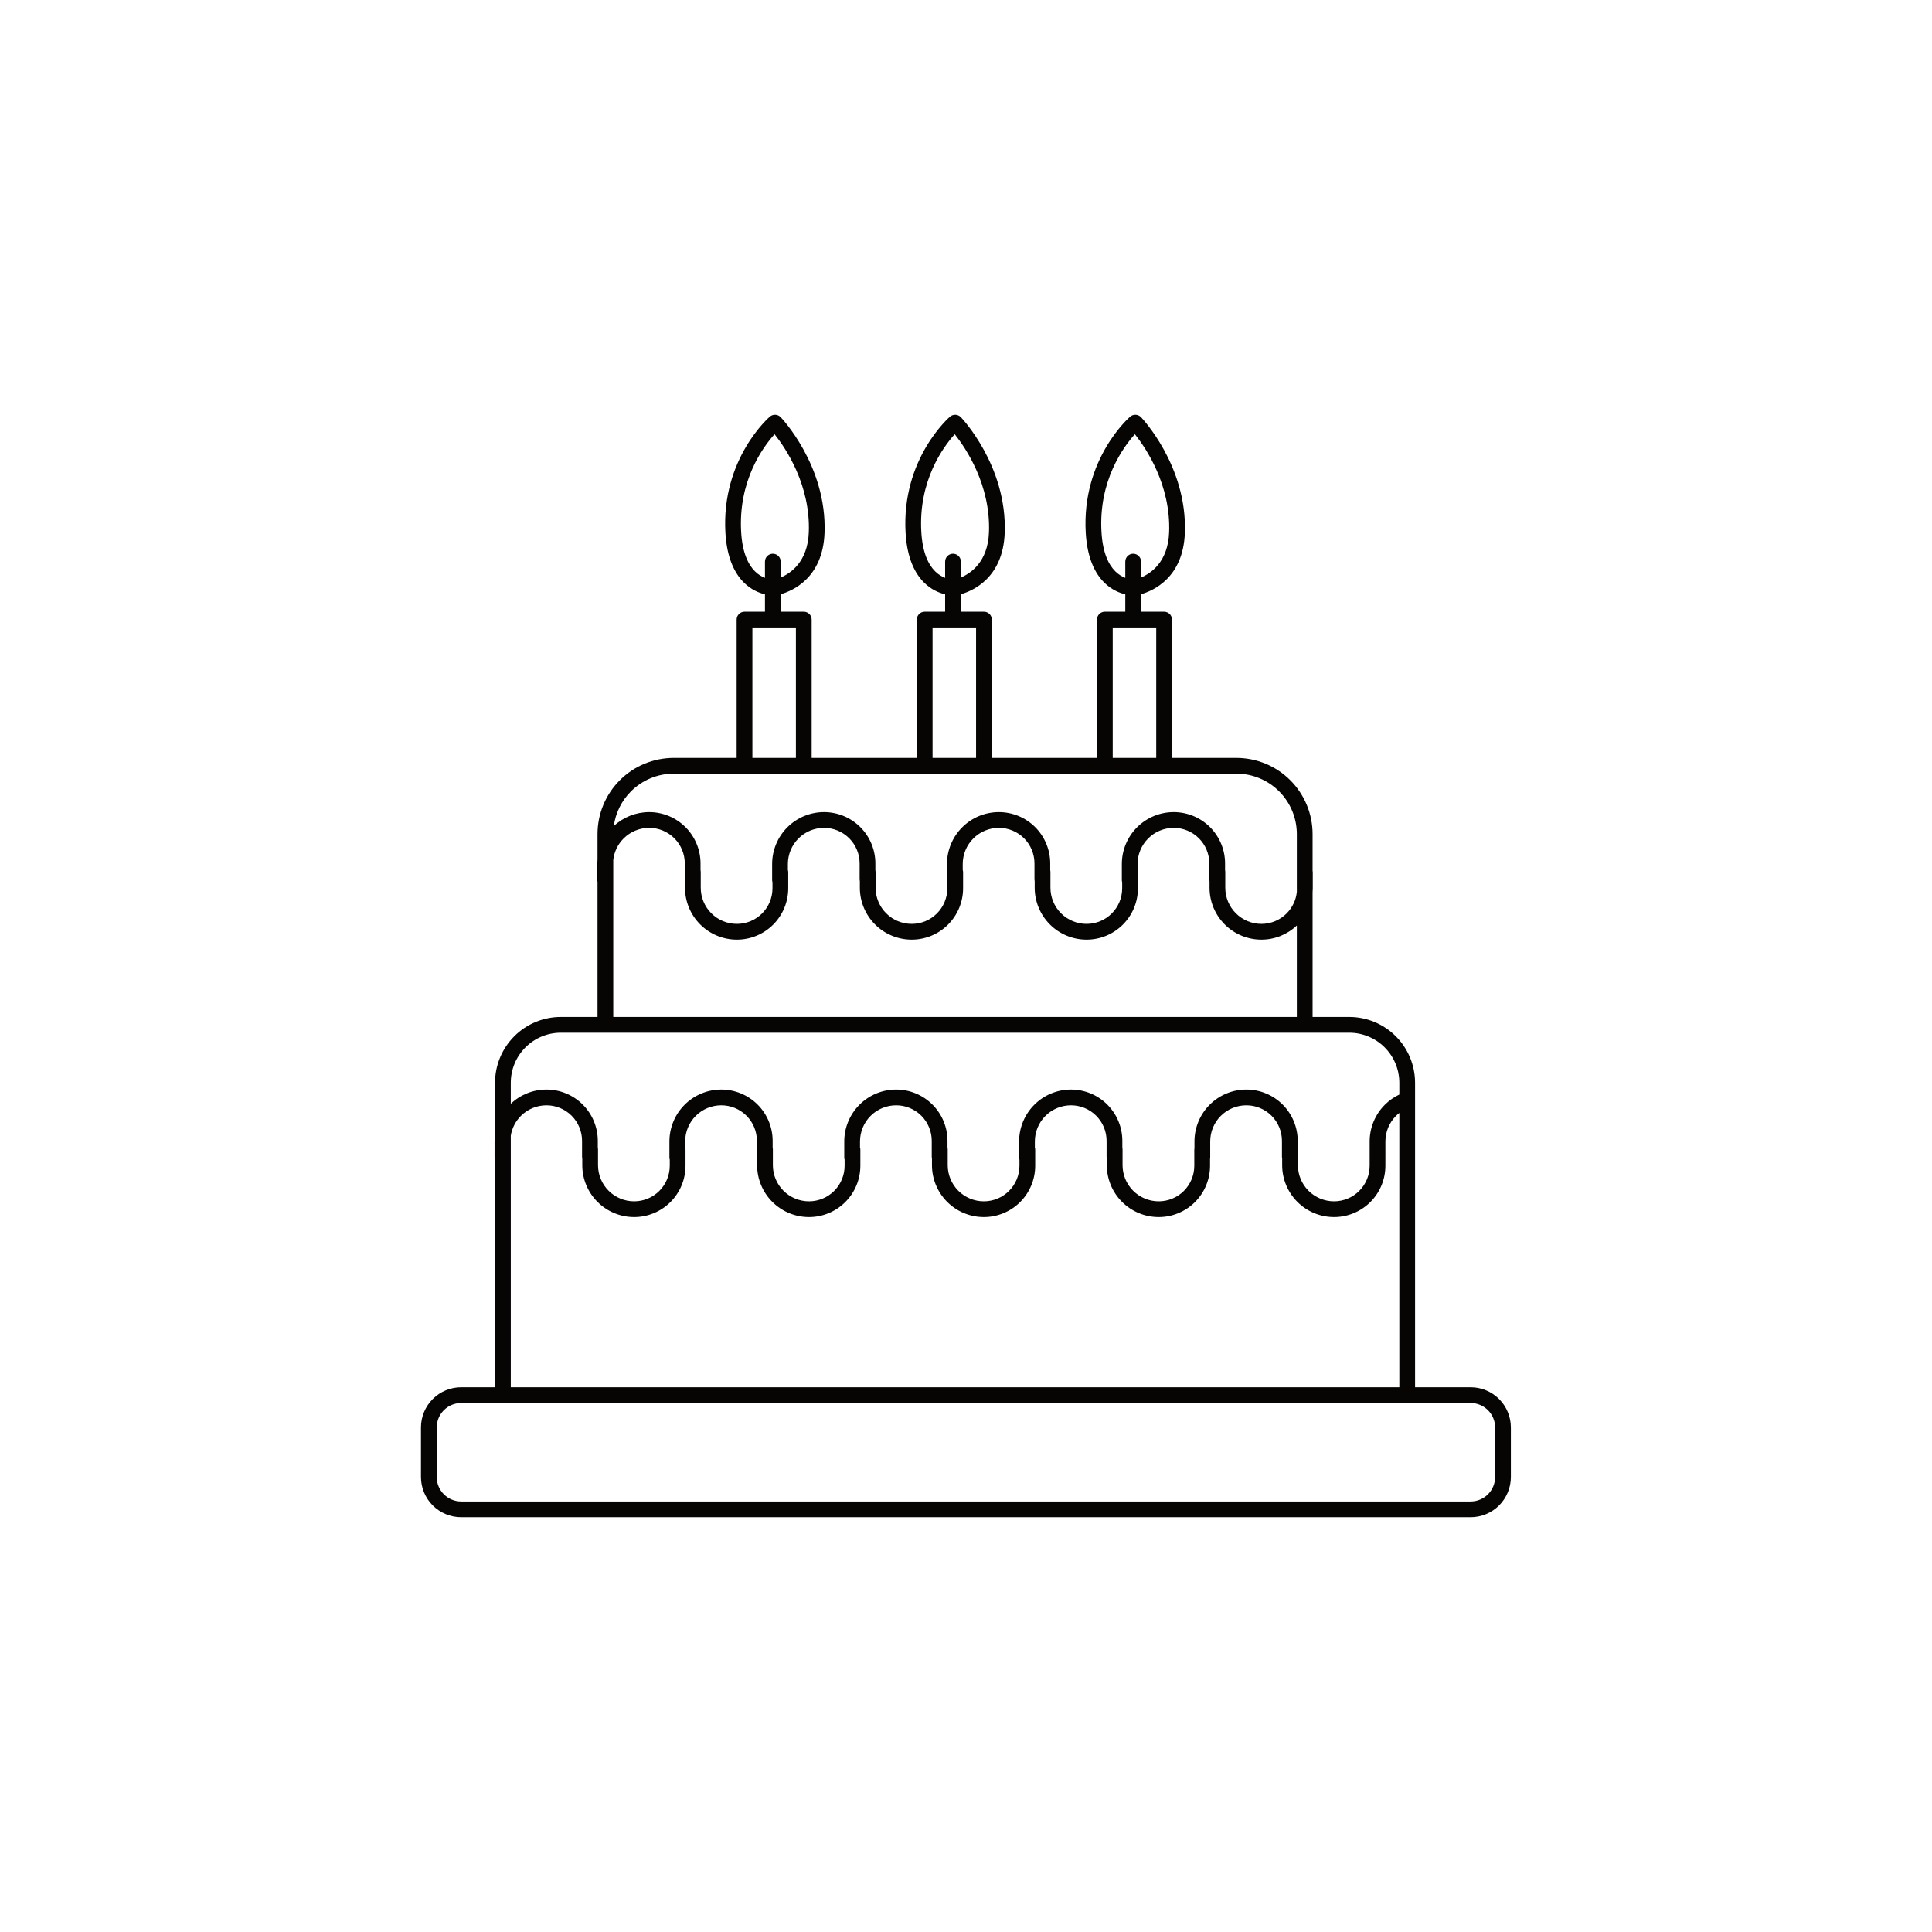 <?xml version="1.0" encoding="UTF-8"?>
<svg xmlns="http://www.w3.org/2000/svg" xmlns:xlink="http://www.w3.org/1999/xlink" width="2834.88" height="2834.88" viewBox="0 0 2834.88 2834.88">
<path fill-rule="evenodd" fill="rgb(2.8%, 1.801%, 1.598%)" fill-opacity="1" d="M 2076.379 2035.578 L 2157.922 2035.578 C 2173.578 2035.578 2188.59 2041.801 2199.66 2052.867 C 2210.73 2063.938 2216.949 2078.953 2216.949 2094.609 L 2216.949 2167.238 C 2216.949 2182.895 2210.73 2197.906 2199.66 2208.977 C 2188.59 2220.047 2173.578 2226.266 2157.922 2226.266 L 676.727 2226.266 C 661.07 2226.266 646.055 2220.047 634.984 2208.977 C 623.914 2197.906 617.699 2182.895 617.699 2167.238 L 617.699 2094.609 C 617.699 2078.953 623.914 2063.938 634.984 2052.867 C 646.055 2041.801 661.07 2035.578 676.727 2035.578 L 726.375 2035.578 L 726.375 1702.199 C 725.934 1700.98 725.695 1699.66 725.695 1698.289 L 725.695 1674.871 C 725.695 1671.461 725.926 1668.07 726.375 1664.719 L 726.375 1588.789 C 726.375 1563.172 736.551 1538.602 754.664 1520.488 C 772.781 1502.379 797.348 1492.199 822.965 1492.199 L 876.758 1492.199 L 876.758 1293.969 C 876.539 1293.09 876.426 1292.16 876.426 1291.211 L 876.426 1267.789 C 876.426 1265.41 876.535 1263.039 876.758 1260.691 L 876.758 1223.91 C 876.758 1194.262 888.535 1165.82 909.504 1144.852 C 930.473 1123.879 958.91 1112.102 988.562 1112.102 L 1080.898 1112.102 L 1080.898 909.121 C 1080.898 902.738 1086.07 897.57 1092.449 897.57 L 1122.449 897.57 L 1122.449 872.031 C 1113.551 869.941 1102.02 865.211 1091.441 854.672 C 1078.629 841.91 1066.711 820.09 1064.449 782.102 C 1057.941 672.539 1129.621 611.371 1129.621 611.371 C 1134.27 607.371 1141.219 607.699 1145.469 612.109 C 1145.469 612.109 1213.512 682.648 1209.871 781.84 C 1207.441 847.969 1163.078 866.949 1145.559 871.891 L 1145.559 897.57 L 1179.41 897.57 C 1185.789 897.57 1190.969 902.738 1190.969 909.121 L 1190.969 1112.102 L 1345.262 1112.102 L 1345.262 909.121 C 1345.262 902.738 1350.43 897.57 1356.809 897.57 L 1386.809 897.57 L 1386.809 872.031 C 1377.91 869.941 1366.379 865.211 1355.789 854.672 C 1342.988 841.91 1331.059 820.09 1328.809 782.102 C 1322.301 672.539 1393.98 611.371 1393.98 611.371 C 1398.621 607.371 1405.578 607.699 1409.828 612.109 C 1409.828 612.109 1477.871 682.648 1474.23 781.84 C 1471.801 847.969 1427.441 866.949 1409.922 871.891 L 1409.922 897.57 L 1443.77 897.57 C 1450.148 897.57 1455.32 902.738 1455.32 909.121 L 1455.32 1112.102 L 1609.609 1112.102 L 1609.609 909.121 C 1609.609 902.738 1614.789 897.57 1621.172 897.57 L 1651.172 897.57 L 1651.172 872.031 C 1642.262 869.941 1630.738 865.211 1620.148 854.672 C 1607.352 841.91 1595.422 820.09 1593.16 782.102 C 1586.66 672.539 1658.34 611.371 1658.34 611.371 C 1662.98 607.371 1669.93 607.699 1674.191 612.109 C 1674.191 612.109 1742.23 682.648 1738.578 781.84 C 1736.16 847.969 1691.801 866.949 1674.281 871.891 L 1674.281 897.57 L 1708.129 897.57 C 1714.512 897.57 1719.68 902.738 1719.68 909.121 L 1719.68 1112.102 L 1814.199 1112.102 C 1843.852 1112.102 1872.289 1123.879 1893.262 1144.852 C 1914.219 1165.82 1926 1194.262 1926 1223.91 L 1926 1277.469 C 1926.18 1278.27 1926.27 1279.102 1926.27 1279.949 L 1926.27 1303.422 C 1926.27 1305.539 1926.18 1307.648 1926 1309.75 L 1926 1492.199 L 1979.789 1492.199 C 2005.41 1492.199 2029.98 1502.379 2048.09 1520.488 C 2066.211 1538.602 2076.379 1563.172 2076.379 1588.789 Z M 749.48 2035.578 L 2053.281 2035.578 L 2053.281 1633.039 C 2051.57 1634.379 2049.93 1635.82 2048.379 1637.371 C 2038.441 1647.32 2032.852 1660.809 2032.852 1674.871 L 2032.852 1698.289 C 2032.852 1698.422 2032.852 1698.539 2032.84 1698.672 L 2032.84 1710.5 C 2032.84 1730.48 2024.91 1749.641 2010.781 1763.77 C 1996.648 1777.891 1977.488 1785.828 1957.512 1785.828 C 1937.309 1785.828 1917.941 1777.809 1903.66 1763.531 C 1889.379 1749.25 1881.359 1729.879 1881.359 1709.691 L 1881.359 1700.23 C 1881.148 1699.359 1881.039 1698.461 1881.039 1697.531 L 1881.039 1674.059 C 1881.039 1660.211 1875.539 1646.93 1865.75 1637.129 C 1855.949 1627.34 1842.672 1621.84 1828.809 1621.84 C 1814.75 1621.84 1801.262 1627.422 1791.309 1637.371 C 1781.359 1647.32 1775.781 1660.809 1775.781 1674.871 L 1775.781 1698.289 C 1775.781 1699.09 1775.691 1699.879 1775.539 1700.629 L 1775.539 1710.5 C 1775.539 1730.48 1767.602 1749.641 1753.469 1763.77 C 1739.34 1777.891 1720.18 1785.828 1700.199 1785.828 C 1680.012 1785.828 1660.641 1777.809 1646.359 1763.531 C 1632.078 1749.25 1624.059 1729.879 1624.059 1709.691 L 1624.059 1700.23 C 1623.852 1699.359 1623.738 1698.461 1623.738 1697.531 L 1623.738 1674.059 C 1623.738 1660.211 1618.238 1646.93 1608.441 1637.129 C 1598.648 1627.34 1585.359 1621.84 1571.512 1621.84 C 1557.441 1621.84 1543.949 1627.422 1534.012 1637.371 C 1524.059 1647.32 1518.469 1660.809 1518.469 1674.871 L 1518.469 1683.629 C 1518.801 1684.699 1518.98 1685.84 1518.98 1687.031 L 1518.98 1710.5 C 1518.98 1730.48 1511.039 1749.641 1496.922 1763.77 C 1482.789 1777.891 1463.629 1785.828 1443.648 1785.828 C 1423.449 1785.828 1404.078 1777.809 1389.801 1763.531 C 1375.52 1749.25 1367.5 1729.879 1367.5 1709.691 L 1367.5 1700.23 C 1367.289 1699.359 1367.18 1698.461 1367.18 1697.531 L 1367.18 1674.059 C 1367.18 1660.211 1361.68 1646.93 1351.891 1637.129 C 1342.09 1627.34 1328.809 1621.84 1314.949 1621.84 C 1300.891 1621.84 1287.398 1627.422 1277.449 1637.371 C 1267.5 1647.32 1261.91 1660.809 1261.91 1674.871 L 1261.91 1683.629 C 1262.25 1684.699 1262.43 1685.84 1262.43 1687.031 L 1262.43 1710.5 C 1262.43 1730.48 1254.488 1749.641 1240.359 1763.77 C 1226.23 1777.891 1207.07 1785.828 1187.09 1785.828 C 1166.891 1785.828 1147.531 1777.809 1133.25 1763.531 C 1118.969 1749.25 1110.941 1729.879 1110.941 1709.691 L 1110.941 1700.23 C 1110.738 1699.359 1110.629 1698.461 1110.629 1697.531 L 1110.629 1674.059 C 1110.629 1660.211 1105.121 1646.93 1095.328 1637.129 C 1085.531 1627.34 1072.25 1621.84 1058.398 1621.84 C 1044.328 1621.84 1030.84 1627.422 1020.891 1637.371 C 1010.949 1647.32 1005.359 1660.809 1005.359 1674.871 L 1005.359 1683.629 C 1005.691 1684.699 1005.871 1685.84 1005.871 1687.031 L 1005.871 1710.5 C 1005.871 1730.48 997.93 1749.641 983.805 1763.77 C 969.676 1777.891 950.512 1785.828 930.531 1785.828 C 910.34 1785.828 890.969 1777.809 876.688 1763.531 C 862.41 1749.25 854.387 1729.879 854.387 1709.691 L 854.387 1700.23 C 854.18 1699.359 854.07 1698.461 854.07 1697.531 L 854.07 1674.059 C 854.07 1660.211 848.566 1646.93 838.773 1637.129 C 828.977 1627.34 815.691 1621.84 801.84 1621.84 C 787.773 1621.84 774.285 1627.422 764.336 1637.371 C 756.406 1645.301 751.25 1655.48 749.48 1666.41 Z M 899.863 1492.199 L 1902.891 1492.199 L 1902.891 1357.961 C 1888.898 1371.289 1870.301 1378.75 1850.93 1378.75 C 1830.738 1378.75 1811.371 1370.73 1797.09 1356.449 C 1782.809 1342.172 1774.789 1322.801 1774.789 1302.609 L 1774.789 1293.148 C 1774.578 1292.281 1774.469 1291.379 1774.469 1290.449 L 1774.469 1266.98 C 1774.469 1253.129 1768.969 1239.852 1759.172 1230.051 C 1749.379 1220.262 1736.09 1214.75 1722.238 1214.75 C 1708.172 1214.75 1694.68 1220.34 1684.738 1230.289 C 1674.789 1240.238 1669.199 1253.73 1669.199 1267.789 L 1669.199 1276.551 C 1669.531 1277.621 1669.711 1278.762 1669.711 1279.949 L 1669.711 1303.422 C 1669.711 1323.398 1661.77 1342.559 1647.648 1356.691 C 1633.52 1370.809 1614.359 1378.75 1594.379 1378.75 C 1574.18 1378.75 1554.809 1370.73 1540.531 1356.449 C 1526.25 1342.172 1518.23 1322.801 1518.23 1302.609 L 1518.23 1293.148 C 1518.02 1292.281 1517.91 1291.379 1517.91 1290.449 L 1517.91 1266.98 C 1517.91 1253.129 1512.41 1239.852 1502.621 1230.051 C 1492.82 1220.262 1479.539 1214.75 1465.68 1214.75 C 1451.621 1214.75 1438.129 1220.34 1428.18 1230.289 C 1418.23 1240.238 1412.641 1253.73 1412.641 1267.789 L 1412.641 1276.551 C 1412.98 1277.621 1413.16 1278.762 1413.16 1279.949 L 1413.16 1303.422 C 1413.16 1323.398 1405.219 1342.559 1391.09 1356.691 C 1376.961 1370.809 1357.801 1378.75 1337.82 1378.75 C 1317.621 1378.75 1298.262 1370.73 1283.98 1356.449 C 1269.699 1342.172 1261.672 1322.801 1261.672 1302.609 L 1261.672 1293.148 C 1261.469 1292.281 1261.359 1291.379 1261.359 1290.449 L 1261.359 1266.98 C 1261.359 1253.129 1255.852 1239.852 1246.059 1230.051 C 1236.262 1220.262 1222.98 1214.75 1209.129 1214.75 C 1195.059 1214.75 1181.57 1220.34 1171.621 1230.289 C 1161.68 1240.238 1156.09 1253.73 1156.09 1267.789 L 1156.09 1276.551 C 1156.422 1277.621 1156.602 1278.762 1156.602 1279.949 L 1156.602 1303.422 C 1156.602 1323.398 1148.66 1342.559 1134.531 1356.691 C 1120.41 1370.82 1101.238 1378.75 1081.262 1378.75 C 1061.07 1378.75 1041.699 1370.73 1027.422 1356.449 C 1013.141 1342.172 1005.121 1322.801 1005.121 1302.609 L 1005.121 1293.148 C 1004.91 1292.281 1004.801 1291.379 1004.801 1290.449 L 1004.801 1266.98 C 1004.801 1253.129 999.297 1239.852 989.504 1230.051 C 979.707 1220.262 966.422 1214.75 952.57 1214.75 C 938.504 1214.75 925.016 1220.34 915.066 1230.289 C 906.527 1238.828 901.199 1249.98 899.863 1261.871 Z M 2053.281 1606.059 L 2053.281 1588.789 C 2053.281 1569.301 2045.539 1550.609 2031.75 1536.828 C 2017.969 1523.051 1999.281 1515.309 1979.789 1515.309 L 822.965 1515.309 C 803.477 1515.309 784.785 1523.051 771.004 1536.828 C 757.223 1550.609 749.48 1569.301 749.48 1588.789 L 749.48 1619.59 C 763.605 1606.211 782.34 1598.73 801.84 1598.73 C 821.82 1598.73 840.984 1606.672 855.113 1620.789 C 869.238 1634.922 877.176 1654.078 877.176 1674.059 L 877.176 1683.57 C 877.383 1684.441 877.492 1685.34 877.492 1686.27 L 877.492 1709.691 C 877.492 1723.75 883.082 1737.238 893.027 1747.191 C 902.977 1757.141 916.465 1762.719 930.531 1762.719 C 944.387 1762.719 957.668 1757.219 967.465 1747.43 C 977.258 1737.629 982.762 1724.352 982.762 1710.5 L 982.762 1701.691 C 982.43 1700.621 982.254 1699.469 982.254 1698.289 L 982.254 1674.871 C 982.254 1654.68 990.273 1635.309 1004.551 1621.031 C 1018.828 1606.75 1038.199 1598.73 1058.398 1598.73 C 1078.379 1598.73 1097.539 1606.672 1111.672 1620.789 C 1125.801 1634.922 1133.73 1654.078 1133.73 1674.059 L 1133.73 1683.57 C 1133.941 1684.441 1134.051 1685.34 1134.051 1686.27 L 1134.051 1709.691 C 1134.051 1723.75 1139.641 1737.238 1149.59 1747.191 C 1159.531 1757.141 1173.02 1762.719 1187.09 1762.719 C 1200.941 1762.719 1214.23 1757.219 1224.02 1747.43 C 1233.82 1737.629 1239.32 1724.352 1239.32 1710.5 L 1239.32 1701.691 C 1238.988 1700.621 1238.809 1699.469 1238.809 1698.289 L 1238.809 1674.871 C 1238.809 1654.68 1246.828 1635.309 1261.109 1621.031 C 1275.391 1606.75 1294.762 1598.73 1314.949 1598.73 C 1334.93 1598.73 1354.102 1606.672 1368.219 1620.789 C 1382.352 1634.922 1390.289 1654.078 1390.289 1674.059 L 1390.289 1683.57 C 1390.5 1684.441 1390.609 1685.34 1390.609 1686.27 L 1390.609 1709.691 C 1390.609 1723.75 1396.199 1737.238 1406.141 1747.191 C 1416.09 1757.141 1429.578 1762.719 1443.648 1762.719 C 1457.5 1762.719 1470.781 1757.219 1480.578 1747.43 C 1490.371 1737.629 1495.871 1724.352 1495.871 1710.5 L 1495.871 1701.691 C 1495.539 1700.621 1495.359 1699.469 1495.359 1698.289 L 1495.359 1674.871 C 1495.359 1654.68 1503.391 1635.309 1517.672 1621.031 C 1531.949 1606.75 1551.32 1598.73 1571.512 1598.73 C 1591.488 1598.73 1610.648 1606.672 1624.781 1620.789 C 1638.91 1634.922 1646.852 1654.078 1646.852 1674.059 L 1646.852 1683.57 C 1647.051 1684.441 1647.16 1685.34 1647.16 1686.27 L 1647.16 1709.691 C 1647.16 1723.75 1652.75 1737.238 1662.699 1747.191 C 1672.641 1757.141 1686.141 1762.719 1700.199 1762.719 C 1714.051 1762.719 1727.34 1757.219 1737.129 1747.43 C 1746.93 1737.629 1752.43 1724.352 1752.43 1710.5 L 1752.43 1687.031 C 1752.43 1686.23 1752.512 1685.441 1752.672 1684.691 L 1752.672 1674.871 C 1752.672 1654.68 1760.691 1635.309 1774.969 1621.031 C 1789.25 1606.75 1808.621 1598.73 1828.809 1598.73 C 1848.801 1598.73 1867.961 1606.672 1882.09 1620.789 C 1896.211 1634.922 1904.148 1654.078 1904.148 1674.059 L 1904.148 1683.57 C 1904.359 1684.441 1904.469 1685.34 1904.469 1686.27 L 1904.469 1709.691 C 1904.469 1723.75 1910.059 1737.238 1920 1747.191 C 1929.949 1757.141 1943.441 1762.719 1957.512 1762.719 C 1971.359 1762.719 1984.641 1757.219 1994.441 1747.43 C 2004.23 1737.629 2009.738 1724.352 2009.738 1710.5 L 2009.738 1687.031 C 2009.738 1686.898 2009.738 1686.781 2009.738 1686.648 L 2009.738 1674.871 C 2009.738 1654.68 2017.762 1635.309 2032.039 1621.031 C 2038.27 1614.801 2045.469 1609.77 2053.281 1606.059 Z M 1104.012 1112.102 L 1167.859 1112.102 C 1167.859 1070.738 1167.859 920.672 1167.859 920.672 L 1104.012 920.672 Z M 1368.359 1112.102 L 1432.219 1112.102 C 1432.219 1070.738 1432.219 920.672 1432.219 920.672 L 1368.359 920.672 Z M 1632.719 1112.102 L 1696.57 1112.102 C 1696.57 1070.738 1696.57 920.672 1696.57 920.672 L 1632.719 920.672 Z M 1902.891 1308.68 L 1902.891 1223.91 C 1902.891 1200.391 1893.551 1177.82 1876.922 1161.191 C 1860.281 1144.559 1837.719 1135.211 1814.199 1135.211 L 988.562 1135.211 C 965.039 1135.211 942.477 1144.559 925.844 1161.191 C 912.02 1175.012 903.23 1192.93 900.656 1212.09 C 914.727 1198.969 933.27 1191.648 952.57 1191.648 C 972.551 1191.648 991.715 1199.59 1005.84 1213.711 C 1019.969 1227.84 1027.91 1247 1027.91 1266.98 L 1027.91 1276.488 C 1028.121 1277.359 1028.219 1278.262 1028.219 1279.191 L 1028.219 1302.609 C 1028.219 1316.672 1033.809 1330.16 1043.762 1340.109 C 1053.711 1350.059 1067.199 1355.641 1081.262 1355.641 C 1095.121 1355.641 1108.398 1350.141 1118.191 1340.352 C 1127.988 1330.551 1133.488 1317.27 1133.488 1303.422 L 1133.488 1294.609 C 1133.16 1293.539 1132.98 1292.391 1132.98 1291.211 L 1132.98 1267.789 C 1132.98 1247.602 1141 1228.23 1155.281 1213.949 C 1169.559 1199.672 1188.93 1191.648 1209.129 1191.648 C 1229.109 1191.648 1248.27 1199.59 1262.398 1213.711 C 1276.531 1227.84 1284.461 1247 1284.461 1266.98 L 1284.461 1276.488 C 1284.672 1277.359 1284.781 1278.262 1284.781 1279.191 L 1284.781 1302.609 C 1284.781 1316.672 1290.371 1330.16 1300.32 1340.109 C 1310.262 1350.059 1323.75 1355.641 1337.82 1355.641 C 1351.672 1355.641 1364.961 1350.141 1374.75 1340.352 C 1384.551 1330.551 1390.051 1317.27 1390.051 1303.422 L 1390.051 1294.609 C 1389.719 1293.539 1389.539 1292.391 1389.539 1291.211 L 1389.539 1267.789 C 1389.539 1247.602 1397.559 1228.23 1411.84 1213.949 C 1426.121 1199.672 1445.488 1191.648 1465.68 1191.648 C 1485.66 1191.648 1504.828 1199.59 1518.961 1213.711 C 1533.078 1227.84 1541.02 1247 1541.02 1266.98 L 1541.02 1276.488 C 1541.23 1277.359 1541.34 1278.262 1541.34 1279.191 L 1541.34 1302.609 C 1541.34 1316.672 1546.93 1330.16 1556.871 1340.109 C 1566.82 1350.059 1580.309 1355.641 1594.379 1355.641 C 1608.23 1355.641 1621.512 1350.141 1631.309 1340.352 C 1641.102 1330.551 1646.602 1317.27 1646.602 1303.422 L 1646.602 1294.609 C 1646.27 1293.539 1646.102 1292.391 1646.102 1291.211 L 1646.102 1267.789 C 1646.102 1247.602 1654.121 1228.23 1668.398 1213.949 C 1682.68 1199.672 1702.051 1191.648 1722.238 1191.648 C 1742.219 1191.648 1761.379 1199.59 1775.512 1213.711 C 1789.641 1227.84 1797.578 1247 1797.578 1266.98 L 1797.578 1276.488 C 1797.781 1277.359 1797.891 1278.262 1797.891 1279.191 L 1797.891 1302.609 C 1797.891 1316.672 1803.48 1330.16 1813.43 1340.109 C 1823.379 1350.059 1836.871 1355.641 1850.93 1355.641 C 1864.781 1355.641 1878.07 1350.141 1887.859 1340.352 C 1896.41 1331.801 1901.691 1320.602 1902.891 1308.68 Z M 1145.559 847.352 C 1160.16 841.219 1185.18 824.422 1186.781 780.988 C 1189.328 711.531 1152.859 657.66 1136.531 637.148 C 1119.699 655.801 1083.051 705.488 1087.52 780.73 C 1089.289 810.672 1097.66 828.238 1107.738 838.289 C 1112.66 843.191 1117.871 846.141 1122.449 847.898 L 1122.449 824.039 C 1122.449 817.672 1127.629 812.488 1134.012 812.488 C 1140.379 812.488 1145.559 817.672 1145.559 824.039 Z M 1409.922 847.352 C 1424.52 841.219 1449.539 824.422 1451.141 780.988 C 1453.691 711.531 1417.219 657.66 1400.891 637.148 C 1384.059 655.801 1347.398 705.488 1351.871 780.73 C 1353.648 810.672 1362.012 828.238 1372.102 838.289 C 1377.02 843.191 1382.219 846.141 1386.809 847.898 L 1386.809 824.039 C 1386.809 817.672 1391.988 812.488 1398.359 812.488 C 1404.738 812.488 1409.922 817.672 1409.922 824.039 Z M 1674.281 847.352 C 1688.879 841.219 1713.898 824.422 1715.488 780.988 C 1718.039 711.531 1681.578 657.66 1665.238 637.148 C 1648.41 655.801 1611.762 705.488 1616.23 780.73 C 1618.012 810.672 1626.371 828.238 1636.461 838.289 C 1641.371 843.191 1646.578 846.141 1651.172 847.898 L 1651.172 824.039 C 1651.172 817.672 1656.34 812.488 1662.719 812.488 C 1669.102 812.488 1674.281 817.672 1674.281 824.039 Z M 2193.84 2094.609 C 2193.84 2085.082 2190.059 2075.945 2183.32 2069.207 C 2176.578 2062.473 2167.449 2058.688 2157.922 2058.688 L 676.727 2058.688 C 667.199 2058.688 658.062 2062.473 651.324 2069.207 C 644.59 2075.945 640.805 2085.082 640.805 2094.609 L 640.805 2167.238 C 640.805 2176.766 644.59 2185.902 651.324 2192.637 C 658.062 2199.375 667.199 2203.16 676.727 2203.16 L 2157.922 2203.16 C 2167.449 2203.16 2176.578 2199.375 2183.32 2192.637 C 2190.059 2185.902 2193.84 2176.766 2193.84 2167.238 L 2193.84 2094.609 "/>
</svg>

